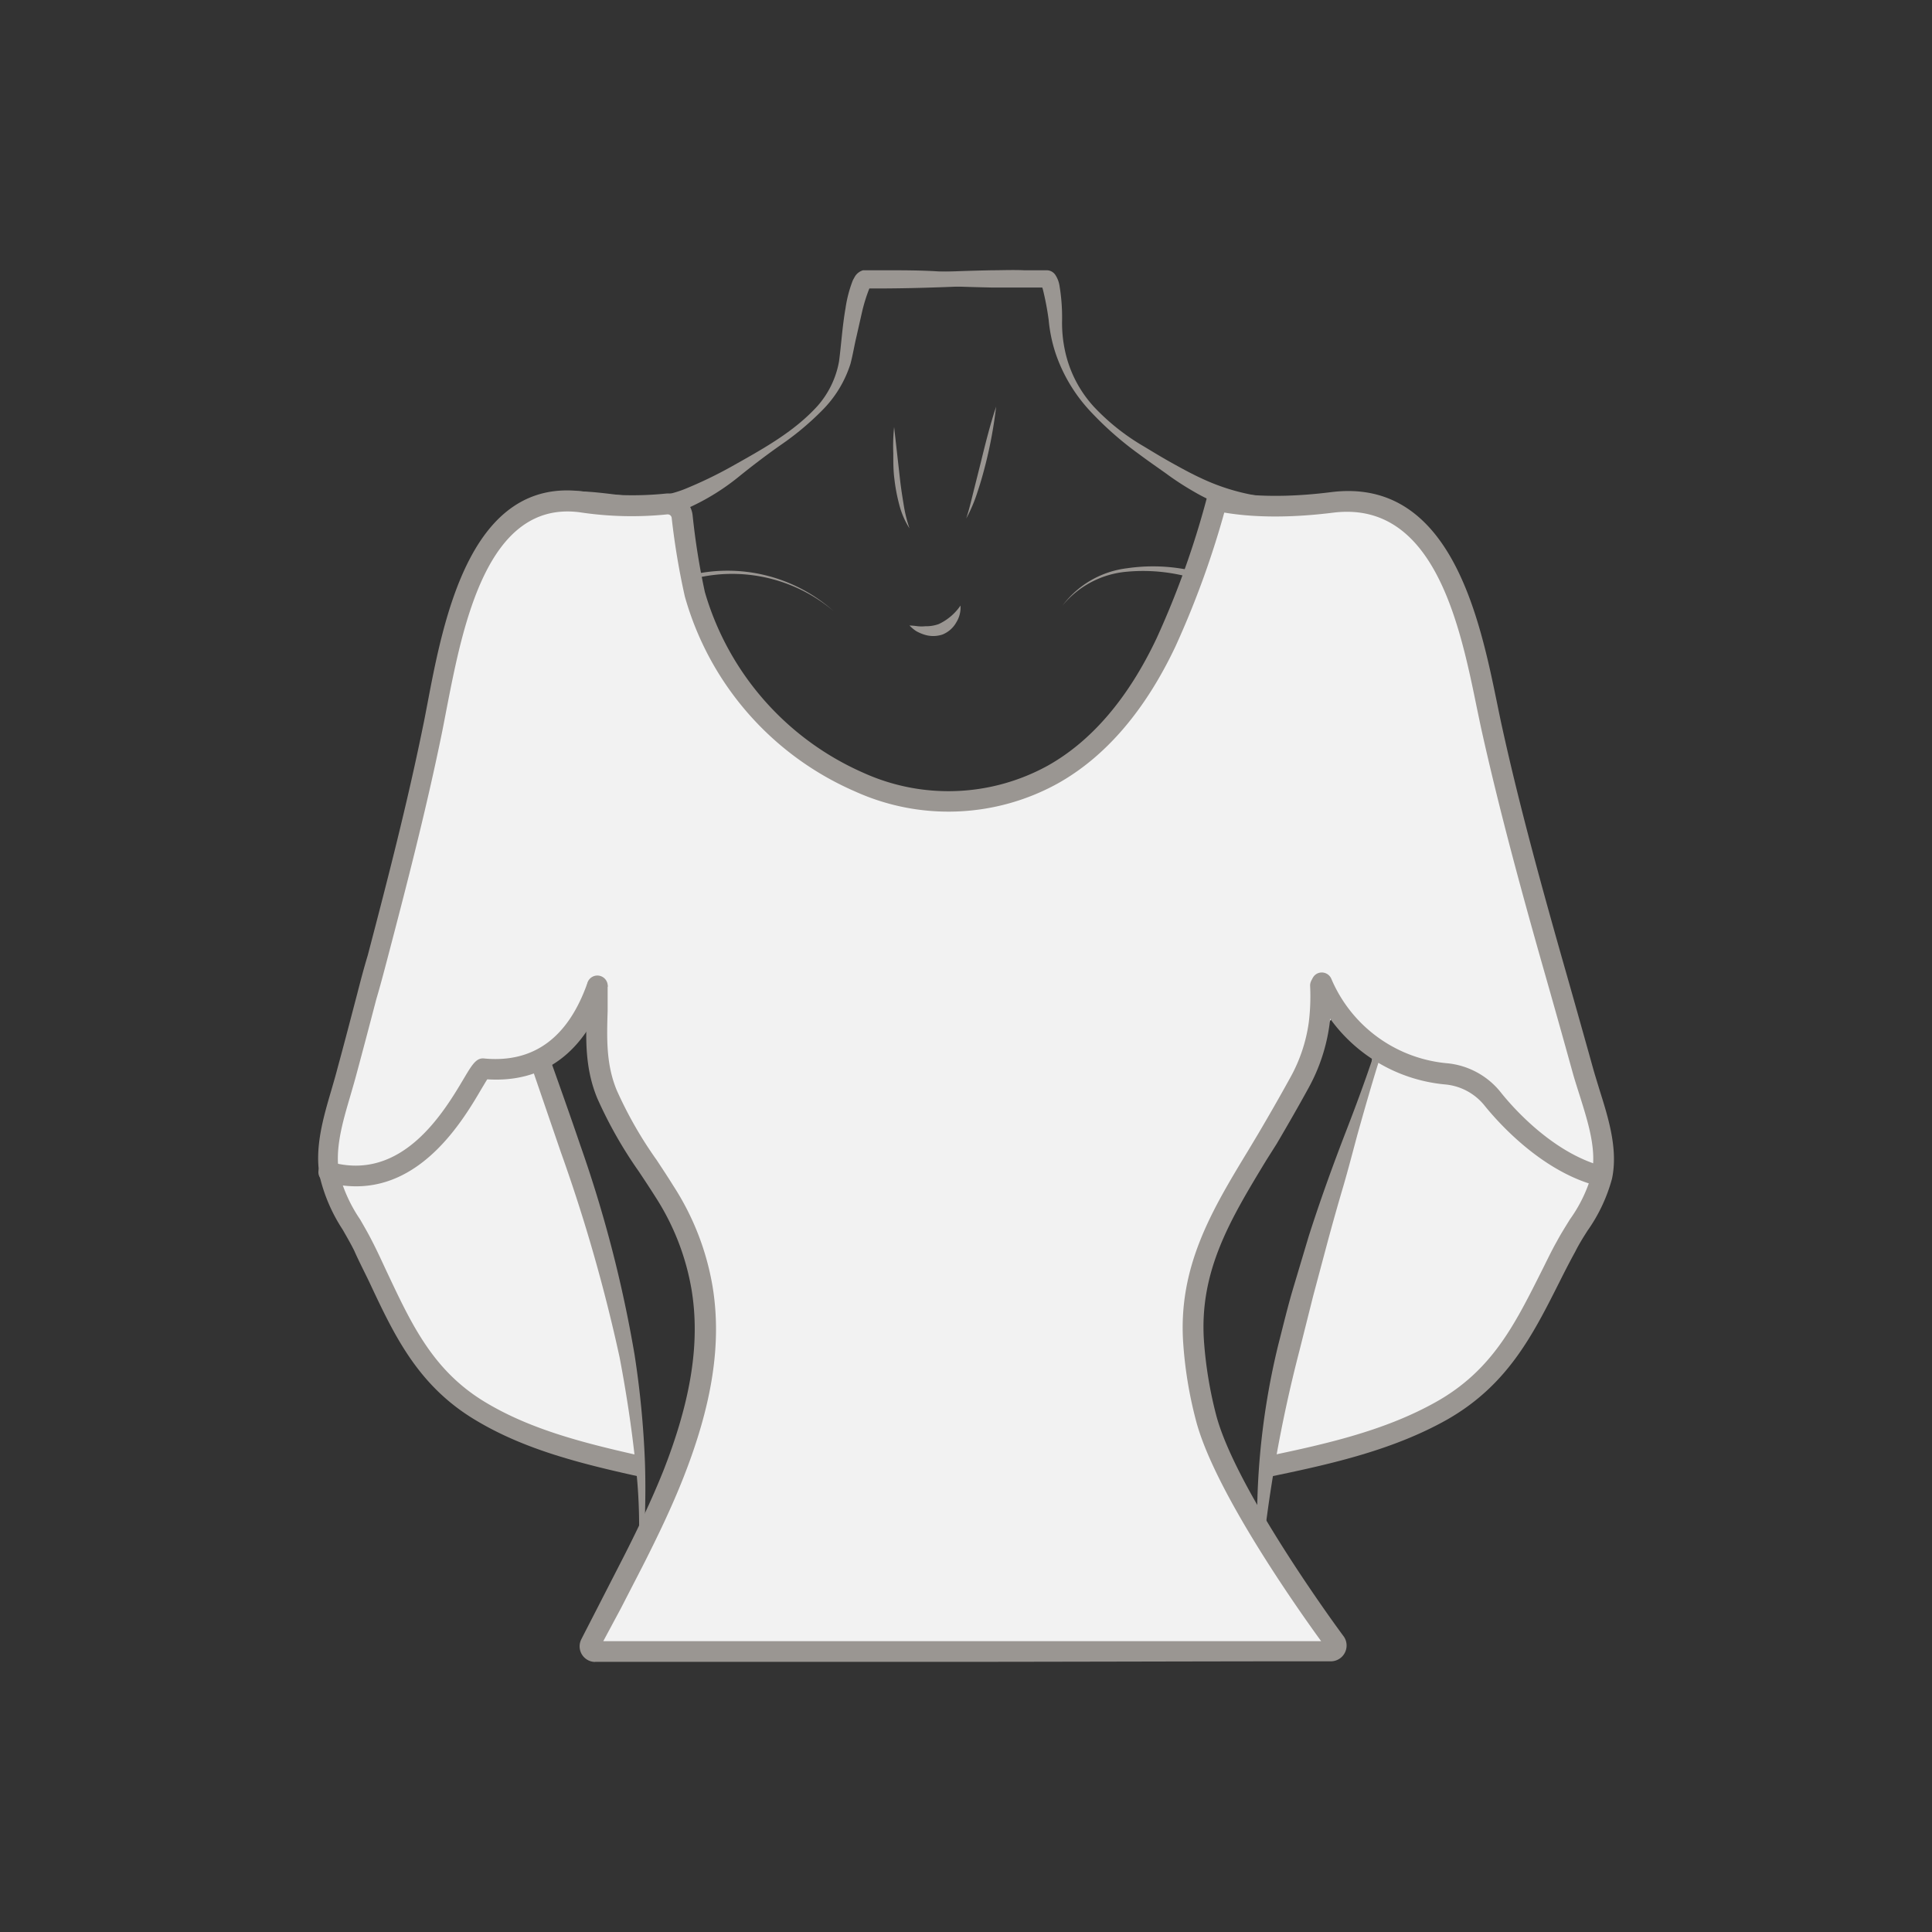 <svg id="图层_1" data-name="图层 1" xmlns="http://www.w3.org/2000/svg" viewBox="0 0 186 186"><rect x="0" y="0" width="186" height="186" fill="#333333" stroke="none"/><defs><style>.cls-1{fill:#f2f2f2;}.cls-2{fill:#9a9692;}</style></defs><path class="cls-1" d="M152.41,103.14q-1.5-5.4-3-10.84c-2.07-7.33-4.1-14.68-5.73-22.11s-3.69-23.29-15.36-21.83a37.76,37.76,0,0,1-9.2.14l-1.67-1.24c-.08.31-.18.61-.26.92l-.76-.19-1,5.92a70.47,70.47,0,0,1-3.15,7.89c-2.43,5.12-5.92,9.91-10.93,12.72C87.39,82.27,70.65,71.29,66.89,57.1a67.84,67.84,0,0,1-1.23-7.37,1.38,1.38,0,0,0-1.52-1.17A32.39,32.39,0,0,1,56,48.37C45.13,46.91,43.15,62.76,41.64,70.2S38.23,85,36.31,92.31c-1,3.62-1.92,7.23-2.86,10.84-.82,3.15-2.33,6.83-1.67,10.1.49,2.47,2.1,4.49,3.2,6.7,3.08,6.16,4.93,12.09,11.23,15.88,5.63,3.41,9,4.1,15.39,5.51L59.67,128.1,51.86,98.84l4.6-1.63,44.14,46,27.79-45.49c6,.22,4.32,4.55-1.51,22.45-3.74,11.47-6.68,22.19-3.54,20.43,20.8-2.62,24.14-14.56,27.44-20.72,1.18-2.21,2.95-4.23,3.43-6.7C154.91,110,153.29,106.29,152.41,103.14Z"/><path class="cls-2" d="M102.29,58.3a9.12,9.12,0,0,1,6.2-3.59,17.28,17.28,0,0,1,7.36.51c2.39.74,4.52,2,6.77,2.65a6.14,6.14,0,0,0,3.29.21,4.49,4.49,0,0,0,2.45-1.87h0a.74.74,0,0,1,1-.18.76.76,0,0,1,.19,1h0a5.87,5.87,0,0,1-3.37,2.26,7.36,7.36,0,0,1-3.94-.4c-2.39-.84-4.44-2.21-6.67-3a17,17,0,0,0-7.07-.85A9,9,0,0,0,102.29,58.3Z"/><path class="cls-2" d="M80.25,58.83a15.1,15.1,0,0,0-13.91-3c-2.34.72-4.46,2.09-6.85,3a10.2,10.2,0,0,1-3.78.76A5.69,5.69,0,0,1,52,58.16h0a.5.5,0,0,1,0-.7.49.49,0,0,1,.7,0h0a4.8,4.8,0,0,0,3.09,1.3,9.73,9.73,0,0,0,3.5-.6c2.32-.76,4.49-2.07,7-2.75A15.34,15.34,0,0,1,80.25,58.83Z"/><path class="cls-2" d="M92.47,58.3a2.69,2.69,0,0,1-.4,1.61,2.66,2.66,0,0,1-1.34,1.18,2.82,2.82,0,0,1-1.77,0,4.09,4.09,0,0,1-.77-.34,4,4,0,0,1-.63-.53,7,7,0,0,1,.79.07,3.66,3.66,0,0,0,.74,0,3.56,3.56,0,0,0,1.29-.21A5.22,5.22,0,0,0,92.47,58.3Z"/><path class="cls-2" d="M86.08,41.11,86.63,46c.09.82.21,1.64.35,2.46a13.43,13.43,0,0,0,.58,2.41,7.93,7.93,0,0,1-1-2.34,17.32,17.32,0,0,1-.46-2.47C86,45.28,86,44.46,86,43.63A17.7,17.7,0,0,1,86.08,41.11Z"/><path class="cls-2" d="M95.9,39.15a42.53,42.53,0,0,1-1,5.47c-.23.91-.48,1.81-.78,2.7a14.49,14.49,0,0,1-1.1,2.6c.3-.9.5-1.8.73-2.71l.68-2.71C94.86,42.74,95.31,40.93,95.9,39.15Z"/><path class="cls-2" d="M44,70.88A137,137,0,0,0,49.1,90.82c2.14,6.53,4.58,13,6.79,19.5a122.26,122.26,0,0,1,5.2,20.09,89.93,89.93,0,0,1,1,10.35c.06,1.74.05,3.48,0,5.2a28.91,28.91,0,0,1-.74,5.16,50.56,50.56,0,0,0-.18-10.29c-.36-3.41-.88-6.8-1.52-10.16A159,159,0,0,0,54,110.94l-3.35-9.77c-1.06-3.3-2.14-6.55-3.07-9.89A90.59,90.59,0,0,1,44,70.88Z"/><path class="cls-2" d="M140.79,67.15c0,1.81-.07,3.62-.18,5.44s-.4,3.6-.67,5.4-.67,3.57-1.07,5.34-.88,3.51-1.42,5.25l-1.77,5.14c-.63,1.69-1.25,3.38-1.83,5.1-1.18,3.41-2.18,6.9-3.15,10.35-.47,1.74-.92,3.49-1.43,5.22s-1,3.47-1.46,5.18l-1.39,5.21L125.11,130a135.1,135.1,0,0,0-3.73,21.13h-.2a71.38,71.38,0,0,1,1.88-21.65c.45-1.75.87-3.52,1.38-5.26L126,119c1.1-3.44,2.33-6.84,3.63-10.2s2.54-6.77,3.57-10.22,1.8-7,2.64-10.47c.4-1.76.81-3.49,1.3-5.23s.81-3.48,1.26-5.22.72-3.51,1.13-5.26.64-3.53,1-5.31Z"/><path class="cls-2" d="M82.85,26.77c4.19-.48,8.4-.66,12.6-.75,1,0,2.1-.05,3.15,0h2.18a1,1,0,0,1,.81.43A2.59,2.59,0,0,1,102,27.5a18.38,18.38,0,0,1,.25,3.31,12.76,12.76,0,0,0,.29,3,11.53,11.53,0,0,0,2.8,5.38A21.23,21.23,0,0,0,110.16,43c.89.54,1.78,1.08,2.7,1.59s1.81,1,2.74,1.43a20.29,20.29,0,0,0,5.74,1.75l-.27,1.81a18.31,18.31,0,0,1-6.15-2.26,27.51,27.51,0,0,1-2.68-1.75c-.86-.61-1.73-1.21-2.57-1.84a32,32,0,0,1-4.78-4.22A15.42,15.42,0,0,1,101.62,34a14.47,14.47,0,0,1-.66-3.19,26.9,26.9,0,0,0-.56-2.95,2.74,2.74,0,0,0-.15-.4s.1.19.48.22h-5.3c-4.19-.09-8.39-.27-12.58-.75Z"/><path class="cls-2" d="M100.6,27c-3.42.34-6.84.55-10.25.66-1.72.06-3.42.1-5.13.11H83.49c.34-.12.29-.19.29-.16a1.09,1.09,0,0,0-.08.15A15.88,15.88,0,0,0,83,30l-.56,2.47c-.2.84-.32,1.63-.56,2.55a11.06,11.06,0,0,1-2.76,4.52,27.31,27.31,0,0,1-4,3.33c-1.42,1-2.73,2-4.1,3.11a22.09,22.09,0,0,1-4.48,2.79,12.15,12.15,0,0,1-5.38,1.06c-1.81,0-3.49-.3-5.13-.39a10.76,10.76,0,0,0-4.56.67c-2.84,1.15-4.79,3.95-5.82,7.09a24,24,0,0,0-1.16,4.86,37.64,37.64,0,0,0-.38,5.08H44a26.44,26.44,0,0,1,.35-10.37,15.1,15.1,0,0,1,2.16-4.93,10.15,10.15,0,0,1,4.24-3.6,11.55,11.55,0,0,1,5.48-.92c1.77.08,3.47.4,5.08.49a10.57,10.57,0,0,0,4.62-.73,41.16,41.16,0,0,0,4.49-2.16c3-1.69,6-3.32,8.28-5.83a8.82,8.82,0,0,0,2.08-4.32c.21-1.6.32-3.39.62-5.09A12.14,12.14,0,0,1,82.1,27c.07-.14.15-.28.23-.42a1.38,1.38,0,0,1,.76-.56h2.13c1.71,0,3.41,0,5.13.11,3.41.11,6.83.32,10.25.66Z"/><path class="cls-1" d="M148.39,91.63c-2.91-10.85-3.94-23.23-7.7-33.82-2.17-6.1-8.71-10.14-15.12-10a85,85,0,0,0-8.87.82l.38,1.75-7.89,16.76-4.64,5.54A29.74,29.74,0,0,1,82.8,76.45L79.52,73.7l-9.18-8.79-5.27-15.6a14.37,14.37,0,0,0-6.41-1.5,13.28,13.28,0,0,0-13.5,9.29c-3.78,10.59-4.79,23-7.7,33.87-.37,1.38-6.4,19.72-6.23,20.09,3.36,7.43,12.23-1.87,13.41-5.2a4.43,4.43,0,0,1,3.55-3.13c7.27-.79,8.56-3.86,9.31-7.68L85.11,118l43.28-20.22c1.88,2.51,5.61,4.42,11,5a5.62,5.62,0,0,1,3.68,2.05c2.42,2.87,6.91,9,11,7.42C154.43,112.06,148.75,93,148.39,91.63Z"/><path class="cls-2" d="M34.29,114.21a10.75,10.75,0,0,1-2.78-.37,1,1,0,1,1,.51-1.92c6.78,1.79,10.75-4.91,12.66-8.13.82-1.38,1.21-2,2-1.88,4.7.42,8-2,9.86-7.24a1,1,0,1,1,1.88.66c-2.1,6-6.06,8.93-11.51,8.58-.15.23-.35.58-.54.89C44.64,107.76,40.81,114.21,34.29,114.21Zm12-10.36Z"/><path class="cls-2" d="M153.47,114a.93.93,0,0,1-.29,0c-5.19-1.6-9.18-6.22-10.28-7.59a5.5,5.5,0,0,0-3.7-2A15.38,15.38,0,0,1,126.34,95a1,1,0,0,1,.53-1.3,1,1,0,0,1,1.3.53,13.42,13.42,0,0,0,11.22,8.14,7.51,7.51,0,0,1,5.06,2.75c1,1.27,4.66,5.52,9.31,7a1,1,0,0,1,.66,1.24A1,1,0,0,1,153.47,114Z"/><path class="cls-1" d="M57.5,95c0,3.57-.51,6.9.91,10.33s3.62,6.28,5.53,9.34A25,25,0,0,1,67.58,124c1,6.06-.55,12.19-2.75,17.82-1.08,2.73-2.34,5.36-3.66,8-.37.73-3.27,6.36-4.33,8.42a.51.51,0,0,0,.22.69.5.5,0,0,0,.24.06H92.37c10.11,0,30.92,0,35.76-.06a.52.52,0,0,0,.5-.54.47.47,0,0,0-.09-.28c-2.34-3.2-10.72-15-12.44-21.69a38.88,38.88,0,0,1-1.2-7.26c-.52-7.71,3.29-13.22,7.09-19.57,1.07-1.81,2.12-3.64,3.13-5.48a16.15,16.15,0,0,0,1.82-5.57,20.57,20.57,0,0,0,.14-3.68"/><path class="cls-2" d="M57.28,160a1.48,1.48,0,0,1-.67-.17,1.5,1.5,0,0,1-.65-2c.44-.87,1.23-2.39,2-3.9,1.05-2.05,2.1-4.09,2.31-4.51,1.08-2.14,2.47-5,3.62-7.89,2.66-6.8,3.51-12.29,2.7-17.3a23.79,23.79,0,0,0-3.49-9c-.53-.84-1.06-1.64-1.6-2.45a41.65,41.65,0,0,1-4-7.05c-1.2-2.9-1.11-5.75-1-8.5,0-.73,0-1.46,0-2.21a1,1,0,0,1,2,0c0,.77,0,1.52,0,2.27-.08,2.66-.16,5.18.88,7.68a39,39,0,0,0,3.84,6.71c.54.82,1.09,1.65,1.61,2.49a25.64,25.64,0,0,1,3.78,9.73c.87,5.37,0,11.2-2.81,18.34-1.18,3-2.6,5.89-3.69,8.06-.21.42-1.27,2.47-2.33,4.53L58.08,158H92.37c8.48,0,24.51,0,32.29,0h2.53c-3-4.13-10.4-14.84-12.06-21.28a39.73,39.73,0,0,1-1.22-7.43c-.5-7.39,2.8-12.83,6.29-18.58l.94-1.57c1.06-1.8,2.11-3.63,3.11-5.45A15.2,15.2,0,0,0,126,98.43a20.42,20.42,0,0,0,.13-3.5,1,1,0,0,1,2-.1,21.53,21.53,0,0,1-.14,3.85,17.46,17.46,0,0,1-1.94,5.93c-1,1.83-2.07,3.69-3.14,5.51l-1,1.58c-3.46,5.71-6.46,10.65-6,17.41a39.36,39.36,0,0,0,1.16,7.07c1.73,6.7,10.54,19,12.29,21.36a1.48,1.48,0,0,1,.28.84,1.52,1.52,0,0,1-1.46,1.56h-3.49c-7.79,0-23.82.05-32.3.05H57.28Zm.45-1.29h0Zm-.43-.7h0Z"/><path class="cls-2" d="M122.53,142.11l-.4-1.94c5.73-1.19,11.28-2.48,16.12-5.2,5.35-3,7.53-7.36,10.06-12.39.51-1,1-2.06,1.59-3.1.38-.71.82-1.4,1.23-2.07a14,14,0,0,0,2.11-4.36c.5-2.35-.35-5-1.16-7.59-.22-.69-.44-1.38-.62-2Q149.95,98,148.4,92.58c-1.88-6.64-4-14.37-5.74-22.17-.15-.67-.3-1.42-.47-2.22-1.63-8-4.1-20-13.79-18.84-6.52.82-10.5.11-12.29-.39l.54-1.91c1.32.37,5.09,1.14,11.5.33,11.54-1.45,14.32,12.24,16,20.42.16.78.31,1.52.46,2.19,1.7,7.74,3.84,15.44,5.71,22.05q1.55,5.43,3.06,10.85c.18.64.39,1.3.6,2,.85,2.7,1.82,5.75,1.21,8.6a15.81,15.81,0,0,1-2.36,5c-.42.66-.82,1.3-1.17,2-.55,1-1.06,2-1.56,3-2.57,5.1-5,9.92-10.87,13.23C134.14,139.56,128.42,140.89,122.53,142.11Z"/><path class="cls-2" d="M61.43,142.13c-5.59-1.24-11-2.59-15.73-5.46-5.49-3.31-7.75-8.13-10.14-13.23-.48-1-1-2-1.47-3.06-.33-.66-.7-1.3-1.1-2a16.06,16.06,0,0,1-2.18-5c-.57-2.8.32-5.81,1.1-8.46.2-.7.41-1.4.58-2.07.66-2.41,1.28-4.81,1.91-7.21.31-1.21.63-2.43,1-3.65,1.94-7.39,3.81-14.65,5.32-22.05.14-.65.27-1.37.42-2.14,1.56-8.2,4.15-21.93,15-20.48a31.52,31.52,0,0,0,7.94.2,2.36,2.36,0,0,1,2.6,2.08A68.14,68.14,0,0,0,67.86,57,27.32,27.32,0,0,0,83.1,74.39a19.83,19.83,0,0,0,17.74-.66c4.23-2.36,7.77-6.49,10.51-12.28A84.64,84.64,0,0,0,116.43,47l1.93.49a87.35,87.35,0,0,1-5.21,14.78c-2.93,6.18-6.75,10.61-11.34,13.17a21.77,21.77,0,0,1-19.48.76,29,29,0,0,1-16.4-18.78,70.23,70.23,0,0,1-1.26-7.52.39.39,0,0,0-.42-.38,33.49,33.49,0,0,1-8.43-.2C46.88,48.14,44.56,60.23,43,68.22c-.15.78-.29,1.51-.42,2.17-1.52,7.45-3.4,14.73-5.35,22.16-.32,1.22-.64,2.43-1,3.64-.63,2.41-1.26,4.81-1.91,7.22-.18.68-.39,1.39-.6,2.12-.75,2.55-1.52,5.18-1.05,7.52a14.26,14.26,0,0,0,2,4.35c.39.68.8,1.38,1.16,2.1.52,1,1,2.07,1.48,3.09,2.36,5,4.41,9.38,9.37,12.38,4.48,2.71,9.72,4,15.14,5.22Z"/></svg>